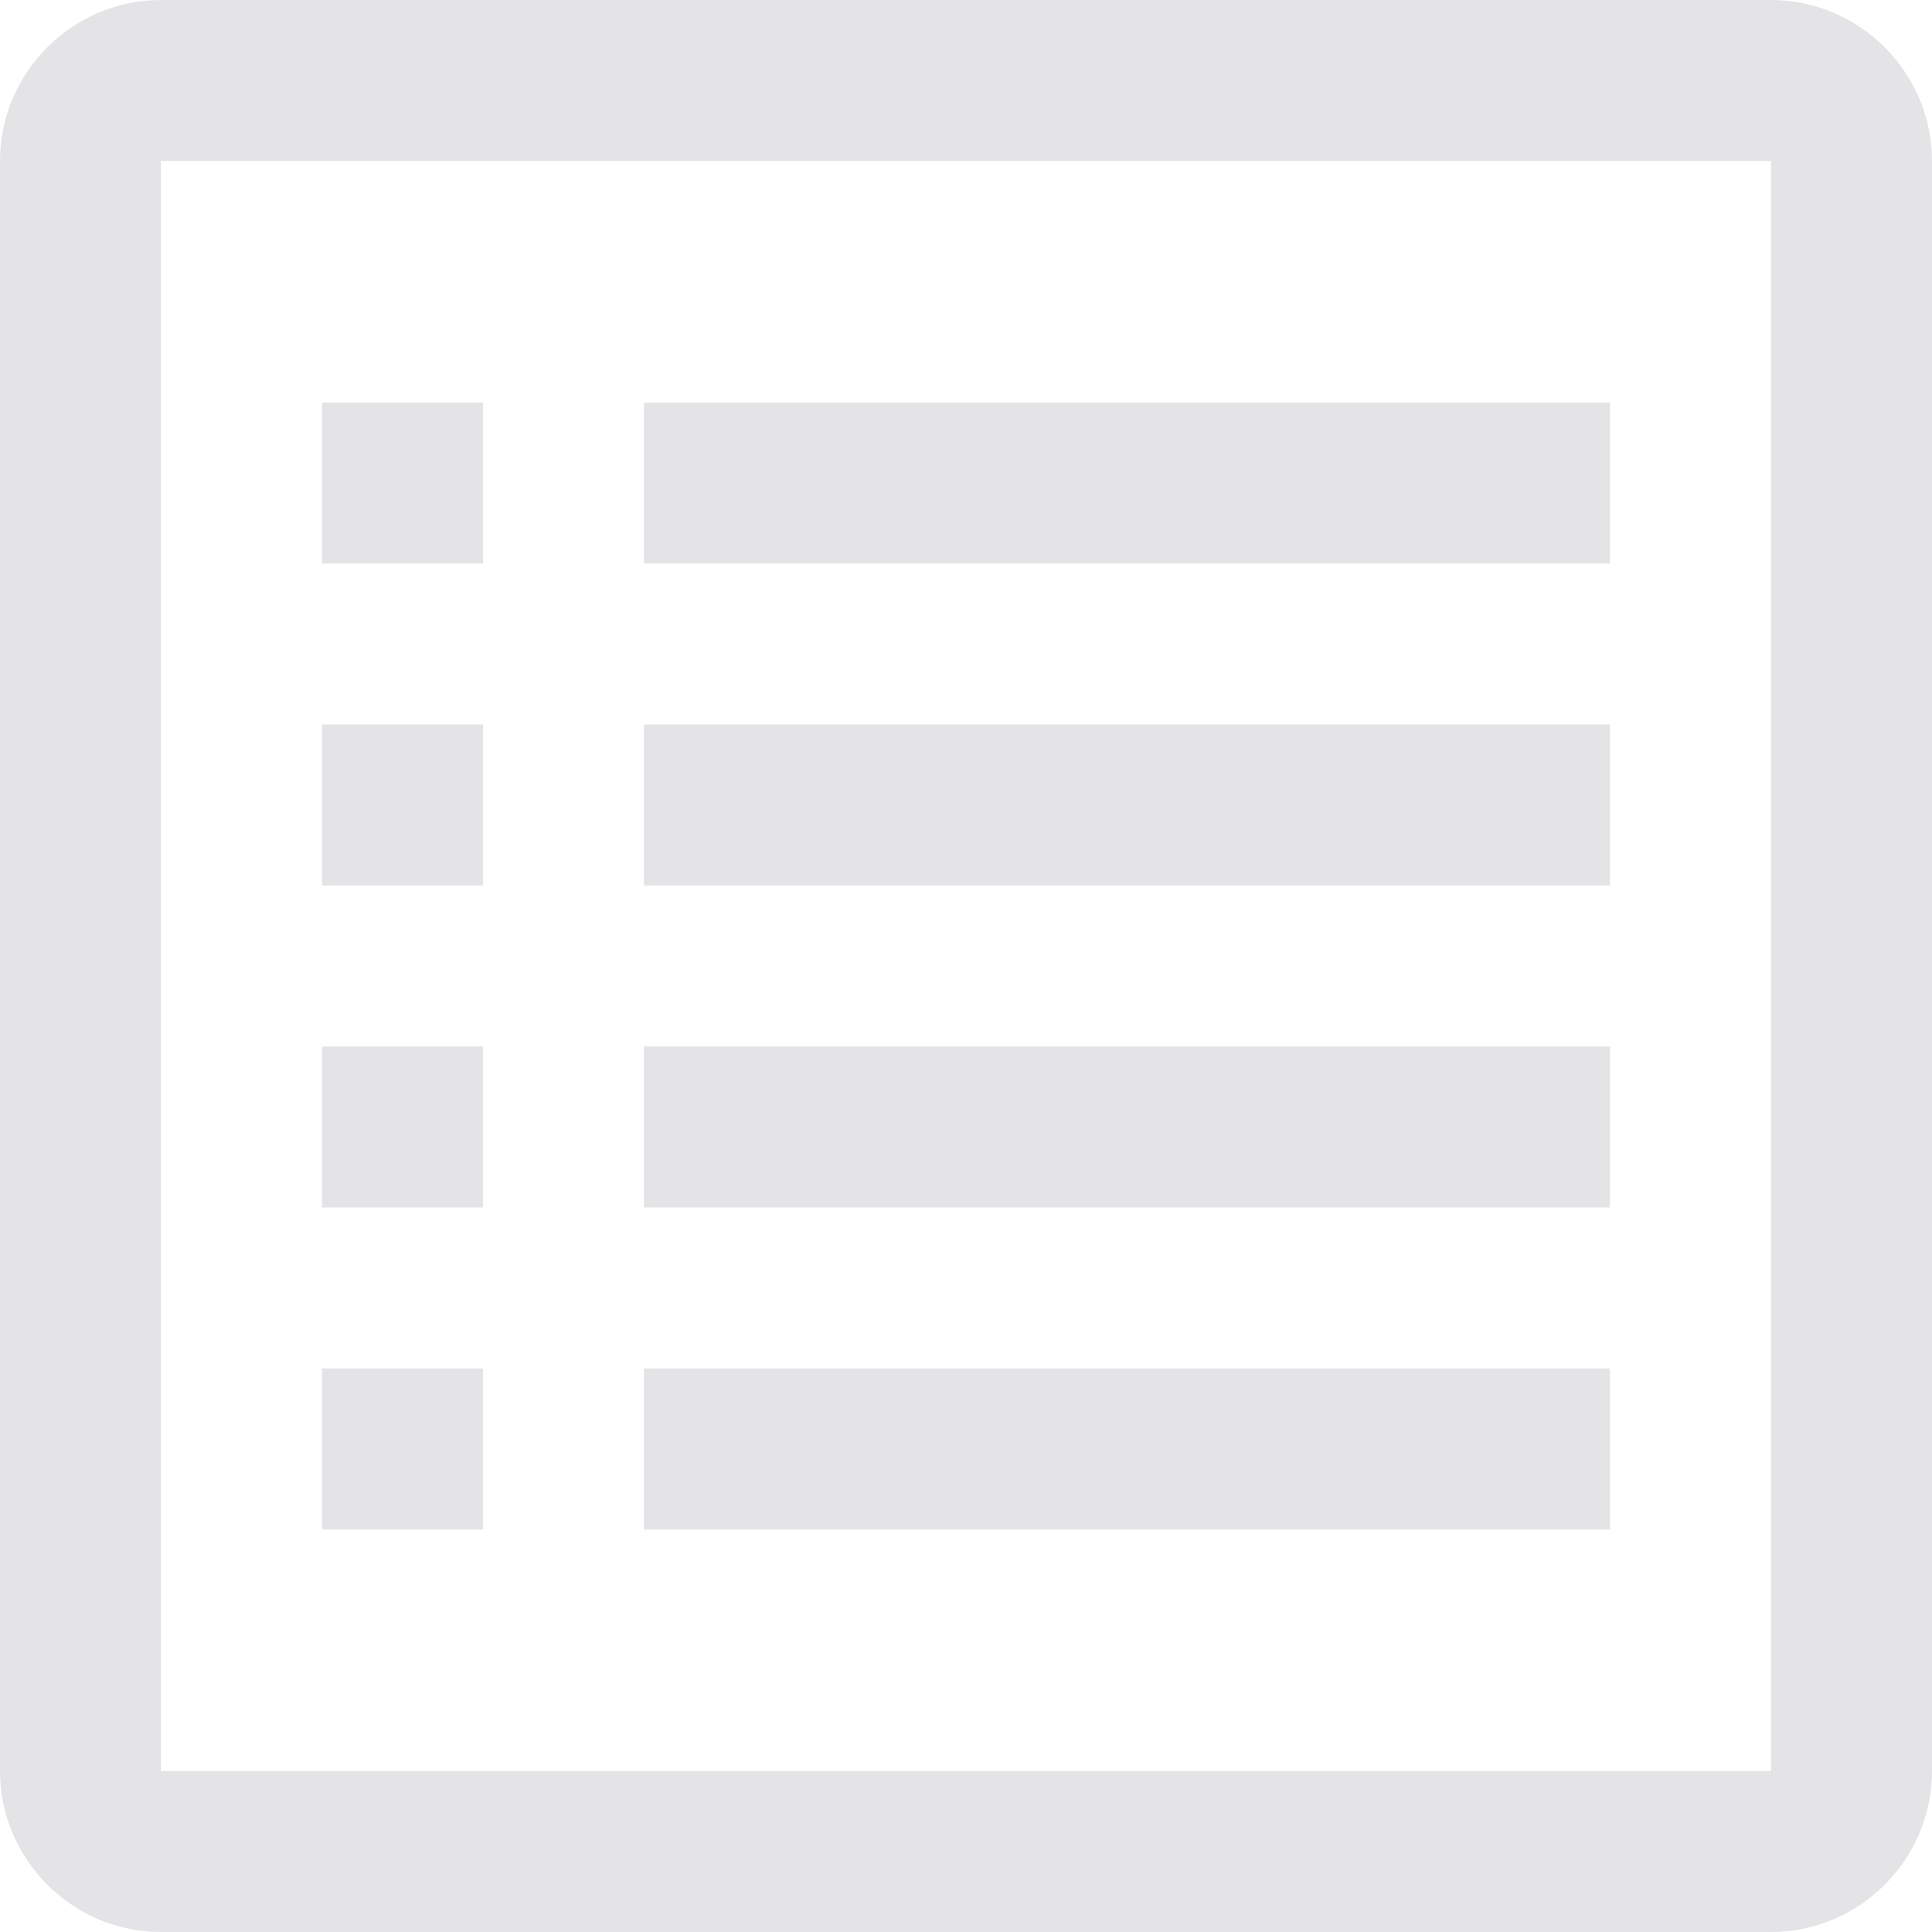 <?xml version="1.0" encoding="UTF-8"?><svg id="a" xmlns="http://www.w3.org/2000/svg" viewBox="0 0 24 24"><defs><style>.k{fill:#e4e3e6;stroke-width:0px;}</style></defs><path id="b" class="k" d="m2,2v20h20V2H2m0-2h20c1.1,0,2,.9,2,2v20c0,1.1-.9,2-2,2H2c-1.1,0-2-.9-2-2V2C0,.9.9,0,2,0Z"/><path id="c" class="k" d="m6,7h-2v-2h2v2Z"/><path id="d" class="k" d="m6,11h-2v-2h2v2Z"/><path id="e" class="k" d="m6,15h-2v-2h2v2Z"/><path id="f" class="k" d="m6,19h-2v-2h2v2Z"/><path id="g" class="k" d="m20,7h-12v-2h12v2Z"/><path id="h" class="k" d="m20,11h-12v-2h12v2Z"/><path id="i" class="k" d="m20,15h-12v-2h12v2Z"/><path id="j" class="k" d="m20,19h-12v-2h12v2Z"/></svg>